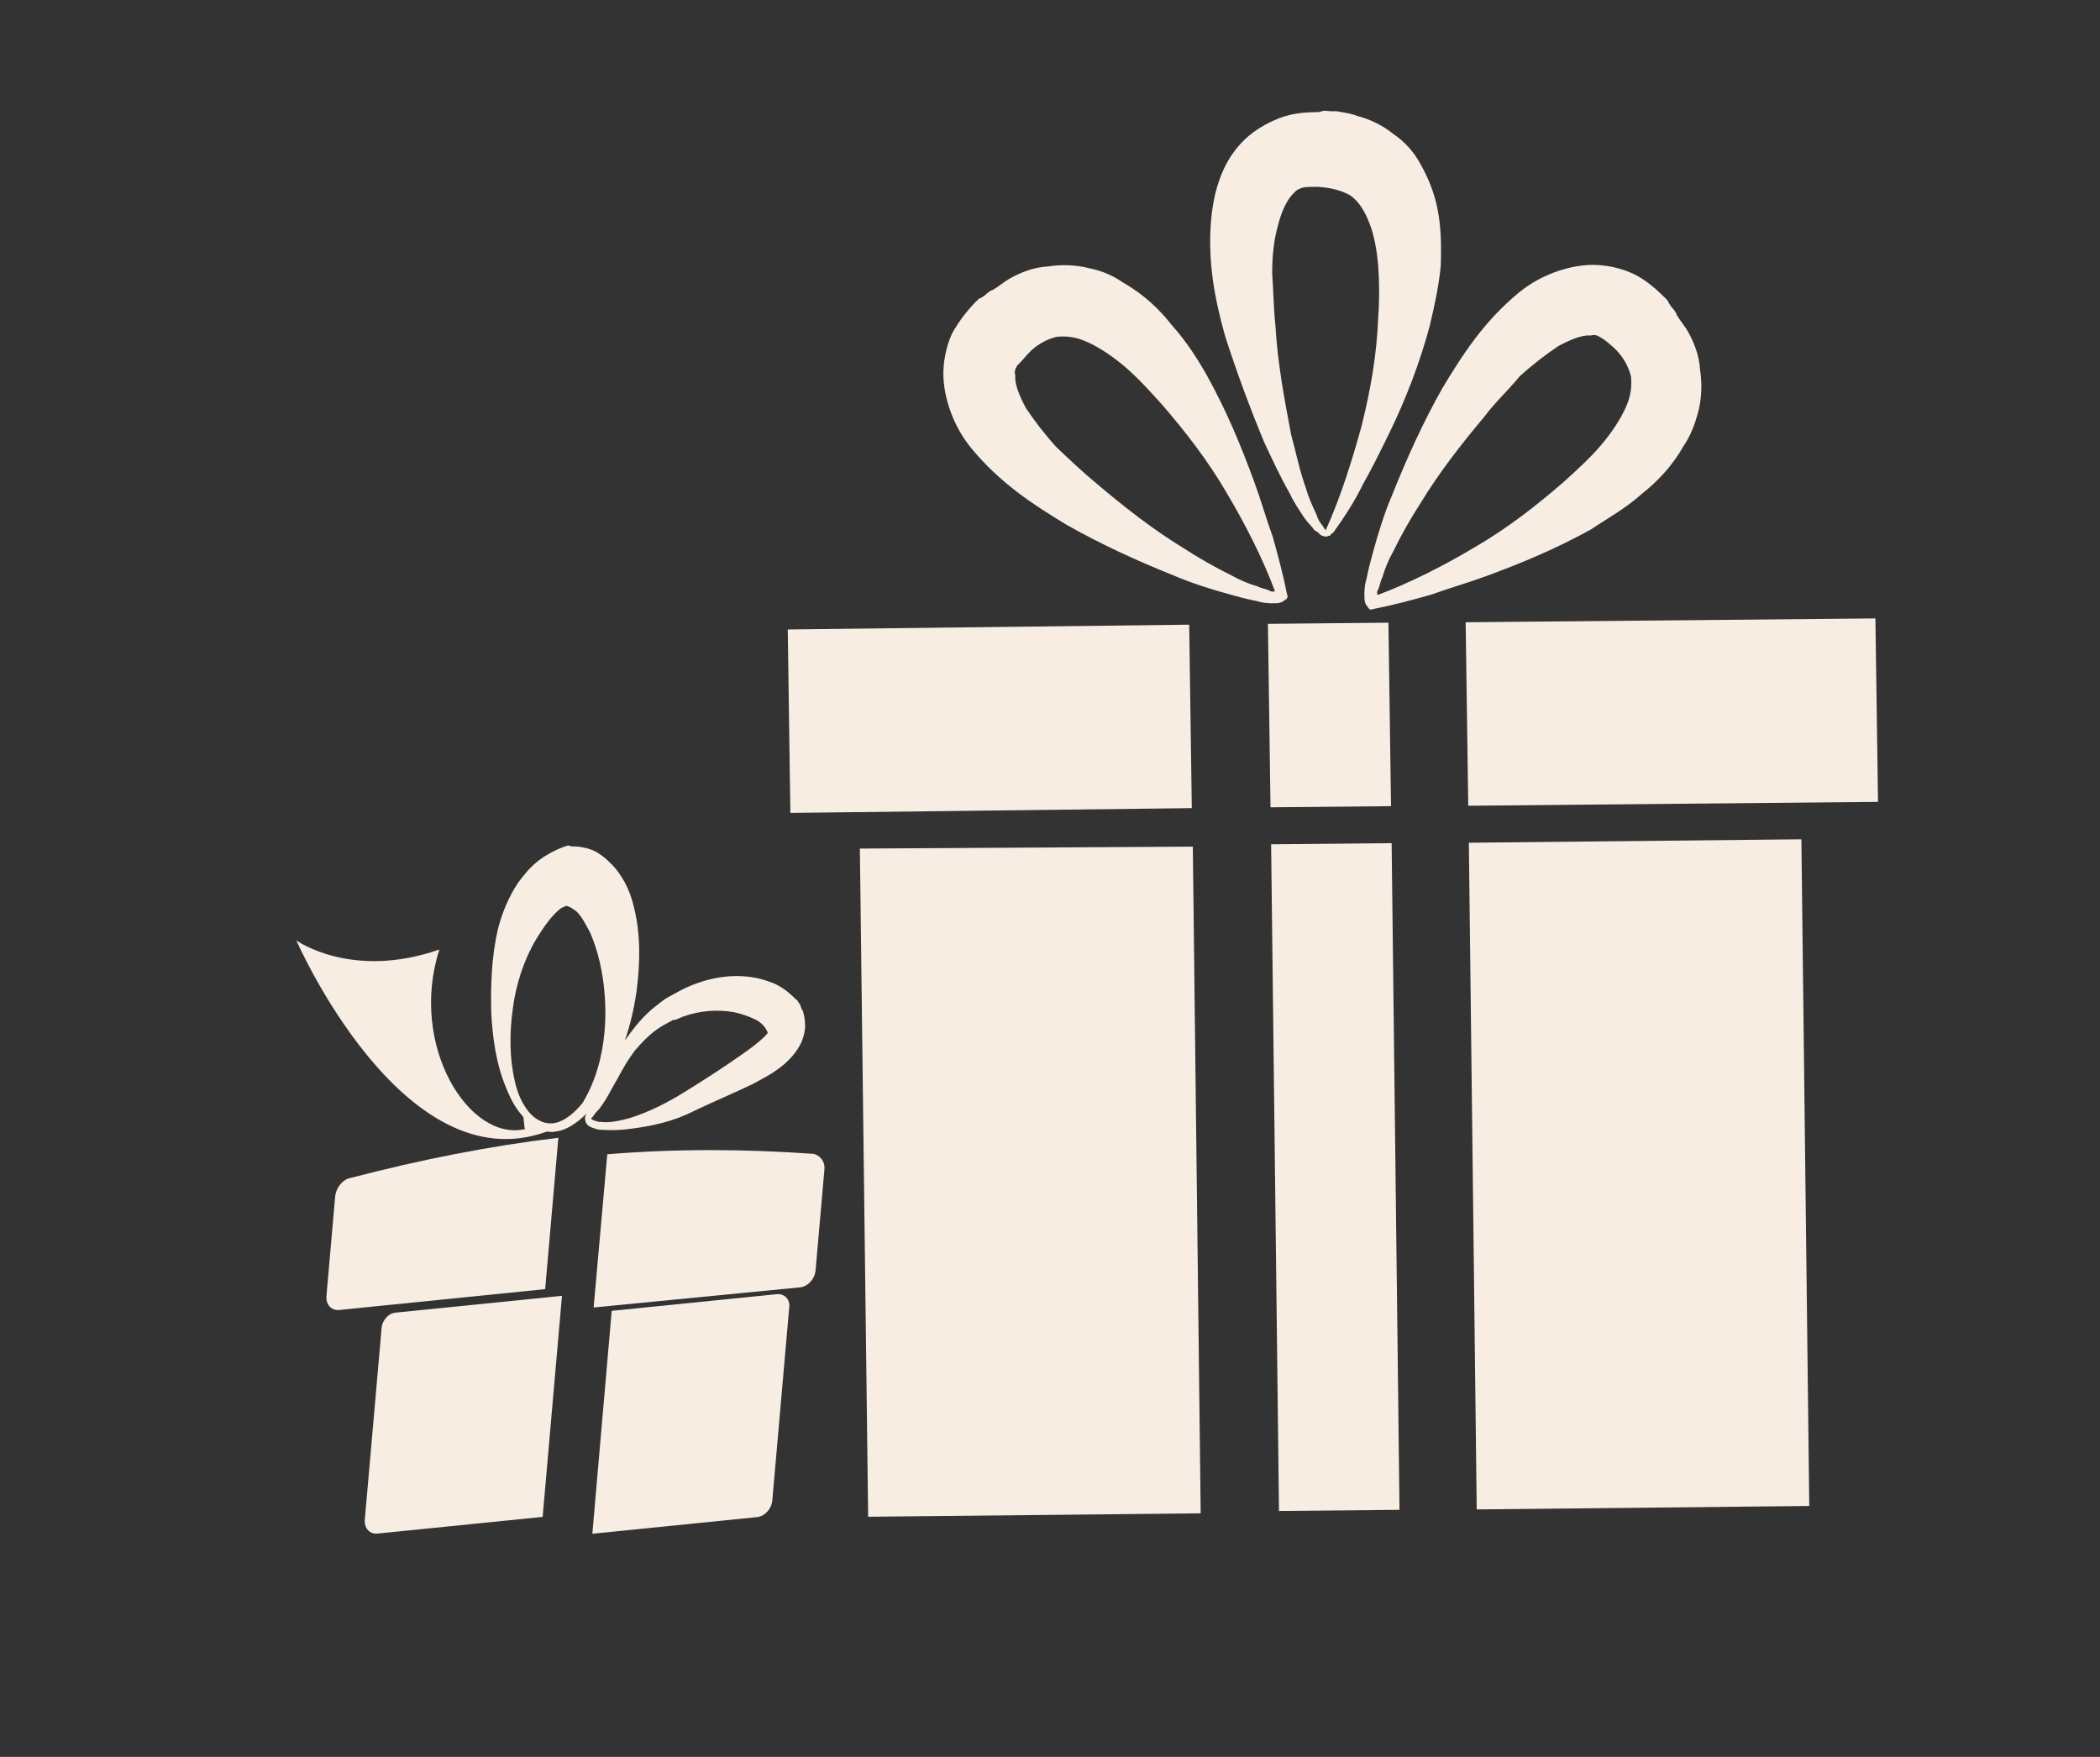 <svg width="196" height="164" viewBox="0 0 196 164" fill="none" xmlns="http://www.w3.org/2000/svg">
<rect x="0" y="0" width="196" height="164" fill="#333333" stroke="none"/>
<path d="M137.093 78.667L168.13 78.346L168.864 140.58L137.827 140.901L137.093 78.667ZM129.886 78.707L118.638 78.813L119.372 141.046L130.62 140.94L129.886 78.707ZM80.254 79.212L81.027 141.586L112.064 141.265L111.33 79.031L80.254 79.212ZM129.587 58.128L118.339 58.234L118.581 75.36L129.83 75.254L129.587 58.128ZM73.524 58.759L73.767 75.885L111.235 75.438L110.992 58.313L73.524 58.759ZM137.036 75.214L175.281 74.853L175.038 57.728L136.794 58.088L137.036 75.214ZM134.632 36.217C136.485 33.139 138.476 30.022 141.78 27.296C142.64 26.604 143.54 26.053 144.618 25.603C145.696 25.153 146.952 24.804 148.287 24.735C149.621 24.666 151.211 24.979 152.422 25.548C153.632 26.117 154.641 27.043 155.472 27.868L155.689 28.11L155.728 28.25L155.984 28.631C156.202 28.872 156.419 29.114 156.497 29.394C156.792 29.915 157.226 30.398 157.522 30.919C158.112 31.962 158.601 33.183 158.672 34.521C158.882 35.82 158.813 37.196 158.527 38.332C158.24 39.467 157.814 40.641 157.171 41.573C156.063 43.54 154.659 44.985 153.178 46.15C151.736 47.456 150.038 48.379 148.518 49.405C145.261 51.214 142.027 52.564 138.614 53.813C136.978 54.418 135.302 54.883 133.526 55.526C131.851 55.992 130.176 56.457 128.322 56.82L128.182 56.859L128.043 56.898C127.903 56.937 127.725 56.835 127.686 56.695C127.468 56.454 127.429 56.314 127.391 56.174C127.313 55.894 127.375 55.575 127.336 55.435C127.359 54.976 127.382 54.517 127.544 54.02C127.73 53.063 127.955 52.247 128.179 51.431C128.628 49.798 129.178 47.986 129.906 46.276C131.324 42.715 132.819 39.435 134.632 36.217ZM138.536 38.904C136.388 41.46 134.28 44.157 132.529 47.056C131.583 48.525 130.777 49.956 130.01 51.526C129.607 52.241 129.243 53.096 129.018 53.912C128.817 54.27 128.794 54.729 128.592 55.086C128.492 55.265 128.53 55.405 128.569 55.545C131.703 54.374 134.859 52.744 137.697 51.051C140.675 49.319 143.397 47.206 145.94 44.992C147.142 43.905 148.344 42.817 149.367 41.628C150.39 40.439 151.235 39.149 151.7 38.115C152.265 36.902 152.311 35.985 152.218 35.106C151.985 34.266 151.573 33.324 150.564 32.398C150.168 32.055 149.772 31.713 149.415 31.51C149.058 31.308 148.88 31.206 148.461 31.323C147.685 31.236 146.607 31.686 145.428 32.315C144.289 33.084 143.048 34.032 141.846 35.119C140.722 36.487 139.52 37.575 138.536 38.904ZM114.32 31.298C113.349 27.797 112.617 24.079 113.104 19.872C113.25 18.776 113.436 17.819 113.862 16.645C114.288 15.471 114.892 14.399 115.815 13.389C116.737 12.378 118.017 11.571 119.374 11.043C120.732 10.516 121.926 10.486 123.121 10.456L123.4 10.378L123.54 10.339L123.997 10.363C124.315 10.426 124.595 10.348 124.913 10.411C125.549 10.536 126.007 10.56 126.682 10.825C127.814 11.114 129.025 11.682 129.995 12.469C131.105 13.216 131.974 14.182 132.603 15.364C133.193 16.407 133.644 17.488 133.955 18.609C134.538 20.709 134.524 22.825 134.471 24.8C134.278 26.814 133.868 28.587 133.458 30.36C132.498 33.944 131.181 37.326 129.647 40.466C128.88 42.036 128.113 43.607 127.206 45.216C126.439 46.786 125.493 48.255 124.408 49.763L124.268 49.801L124.168 49.98C124.028 50.019 123.888 50.058 123.749 50.097C123.431 50.034 123.431 50.034 123.252 49.933C123.035 49.691 122.856 49.59 122.678 49.489C122.422 49.108 122.026 48.765 121.77 48.384C121.257 47.621 120.745 46.858 120.372 46.057C119.487 44.493 118.741 42.89 117.995 41.287C116.644 38.043 115.432 34.76 114.32 31.298ZM119.044 30.439C119.24 33.854 119.855 37.152 120.508 40.59C120.975 42.27 121.302 43.989 121.908 45.631C122.141 46.471 122.514 47.272 122.887 48.074C123.003 48.494 123.259 48.875 123.477 49.116C123.516 49.256 123.733 49.498 123.733 49.498C125.127 46.396 126.165 43.092 127.063 39.826C127.922 36.42 128.502 33.092 128.624 29.741C128.755 28.045 128.746 26.389 128.637 24.911C128.528 23.433 128.24 21.854 127.789 20.773C127.3 19.551 126.787 18.789 126.034 18.244C125.32 17.838 124.327 17.511 122.954 17.439C122.357 17.454 121.899 17.431 121.62 17.508C121.341 17.586 121.061 17.663 120.72 18.059C120.24 18.495 119.635 19.567 119.287 21.021C118.9 22.335 118.73 23.89 118.739 25.547C118.848 27.025 118.857 28.681 119.044 30.439ZM99.529 48.977C96.456 47.115 93.344 45.114 90.62 41.798C89.929 40.934 89.377 40.032 88.927 38.95C88.476 37.869 88.126 36.608 88.056 35.271C87.985 33.933 88.295 32.339 88.86 31.126C89.565 29.875 90.348 28.903 91.17 28.072L91.41 27.854L91.55 27.816L91.93 27.559C92.17 27.342 92.411 27.124 92.69 27.047C93.21 26.752 93.69 26.317 94.21 26.022C95.249 25.431 96.467 24.943 97.801 24.874C99.096 24.665 100.469 24.736 101.602 25.025C102.875 25.275 103.907 25.743 104.838 26.389C106.801 27.503 108.245 28.912 109.409 30.399C110.713 31.847 111.777 33.512 112.662 35.076C114.472 38.344 115.823 41.589 117.074 45.012C117.68 46.653 118.147 48.334 118.792 50.115C119.258 51.795 119.725 53.476 120.09 55.335L120.129 55.475L120.168 55.615C120.207 55.755 120.106 55.934 119.967 55.972C119.726 56.19 119.587 56.229 119.447 56.268C119.168 56.345 118.85 56.283 118.71 56.321C118.252 56.298 117.795 56.274 117.298 56.11C116.344 55.922 115.529 55.696 114.714 55.47C113.085 55.017 111.277 54.463 109.57 53.731C106.016 52.304 102.742 50.8 99.529 48.977ZM102.382 45.169C104.935 47.326 107.628 49.444 110.523 51.204C111.99 52.154 113.417 52.964 114.985 53.736C115.699 54.141 116.552 54.507 117.367 54.733C117.724 54.936 118.182 54.96 118.539 55.162C118.717 55.264 118.857 55.225 118.996 55.186C117.823 52.043 116.192 48.876 114.5 46.028C112.768 43.04 110.656 40.308 108.444 37.755C107.357 36.549 106.27 35.342 105.083 34.315C103.895 33.287 102.607 32.438 101.575 31.97C100.365 31.401 99.449 31.354 98.573 31.446C97.735 31.679 96.797 32.09 95.874 33.1C95.533 33.497 95.192 33.893 94.951 34.111C94.75 34.468 94.649 34.647 94.766 35.067C94.681 35.845 95.132 36.926 95.761 38.109C96.529 39.253 97.476 40.498 98.563 41.705C99.79 42.872 101.016 44.04 102.382 45.169Z" fill="#F7EDE3"/>
<path d="M76.94 109.23L76.115 118.652C76.007 119.424 75.432 120.035 74.76 120.163L55.406 122.05L56.679 107.749C63.219 107.211 69.653 107.265 75.916 107.71C76.551 107.838 77.048 108.458 76.94 109.23Z" fill="#F7EDE3"/>
<path d="M73.659 122.066L72.077 140.127C71.971 140.885 71.407 141.484 70.748 141.61L55.286 143.172L57.092 122.366L72.553 120.804C73.244 120.777 73.765 121.309 73.659 122.066Z" fill="#F7EDE3"/>
<path d="M36.983 122.525L52.451 120.962L50.647 141.599L35.179 143.162C34.488 143.189 34.033 142.679 34.039 141.976L35.622 123.909C35.694 123.228 36.292 122.552 36.983 122.525Z" fill="#F7EDE3"/>
<path d="M32.661 109.974C39.305 108.238 45.745 106.969 52.114 106.21L50.882 120.338L31.613 122.29C30.914 122.317 30.452 121.802 30.459 121.09L31.279 111.731C31.354 110.864 31.994 110.101 32.661 109.974Z" fill="#F7EDE3"/>
<path d="M52.145 85.229C52.178 85.153 52.178 85.153 52.145 85.229C52.244 85.175 52.244 85.175 52.145 85.229C52.244 85.175 52.178 85.153 52.145 85.229Z" fill="#F7EDE3"/>
<path d="M27.657 87.784C27.657 87.784 37.593 110.551 51.021 105.634C51.26 105.625 51.533 105.719 51.807 105.63C52.866 105.537 53.897 104.79 54.723 103.972C54.688 104.052 54.688 104.052 54.654 104.132C54.549 104.372 54.616 104.579 54.683 104.786C54.851 105.121 55.123 105.215 55.396 105.309C55.669 105.404 55.873 105.475 56.112 105.466C57.102 105.533 58.059 105.496 58.982 105.356C60.897 105.099 62.882 104.683 64.802 103.692C66.585 102.837 68.401 102.086 70.287 101.175C71.213 100.668 72.207 100.185 73.204 99.334C73.72 98.868 74.271 98.323 74.757 97.387C74.965 96.907 75.14 96.324 75.145 95.773C75.149 95.223 75.05 94.728 74.917 94.314L74.815 94.187L74.715 93.876C74.648 93.669 74.512 93.622 74.445 93.415C74.208 93.24 74.005 92.986 73.767 92.811C73.326 92.382 72.884 92.137 72.442 91.892C71.454 91.458 70.466 91.207 69.476 91.14C67.427 90.983 65.237 91.512 63.282 92.583C63.076 92.696 62.767 92.865 62.562 92.977L62.356 93.09L62.253 93.147L62.15 93.203L61.806 93.452C61.325 93.837 60.879 94.143 60.466 94.552C59.674 95.29 58.95 96.235 58.328 97.124C58.853 95.557 59.206 94.023 59.423 92.442C59.75 89.887 59.805 87.237 59.175 84.718C58.877 83.419 58.374 82.233 57.461 81.088C56.987 80.555 56.444 79.999 55.696 79.556C55.322 79.335 54.913 79.193 54.402 79.108C54.197 79.037 53.958 79.046 53.583 79.008C53.412 79.041 53.275 78.993 53.207 78.97L53.139 78.946L53.071 78.922L52.9 78.955C52.078 79.223 51.084 79.706 50.259 80.341C49.434 80.975 48.882 81.704 48.33 82.433C47.397 83.858 46.839 85.321 46.487 86.671C45.851 89.395 45.797 92.045 45.846 94.455C45.965 96.888 46.322 99.312 47.16 101.351C47.562 102.411 48.066 103.414 48.812 104.224C48.913 104.351 48.906 105.269 49.008 105.396C43.772 106.619 38.137 97.581 41.007 88.637C32.786 91.494 27.657 87.784 27.657 87.784ZM55.474 104.048C55.544 103.888 55.784 103.696 55.956 103.479C56.681 102.534 57.098 101.575 57.652 100.662C58.137 99.726 58.691 98.814 59.243 98.085C59.898 97.3 60.587 96.618 61.273 96.12C61.617 95.871 62.029 95.645 62.44 95.42L62.749 95.251L62.852 95.194C62.852 95.194 62.852 95.194 62.92 95.218L63.091 95.185C63.297 95.073 63.468 95.04 63.674 94.927C65.352 94.312 66.958 94.225 68.494 94.481C69.21 94.637 69.959 94.897 70.538 95.189C71.116 95.482 71.522 95.99 71.656 96.405C71.621 96.485 71.448 96.701 71.208 96.894C70.657 97.439 69.867 97.993 69.077 98.548C67.497 99.657 65.746 100.798 63.928 101.916C62.314 102.922 60.6 103.8 58.785 104.367C57.895 104.611 56.937 104.831 56.118 104.731C55.879 104.741 55.742 104.693 55.538 104.623C55.333 104.552 55.197 104.504 55.164 104.401C55.404 104.208 55.336 104.185 55.474 104.048ZM51.847 104.816C50.889 105.036 49.937 104.522 49.328 103.759C48.719 102.996 48.282 102.016 48.051 100.924C47.555 98.82 47.539 96.514 47.864 94.142C48.155 91.85 48.924 89.54 50.066 87.635C50.62 86.723 51.242 85.834 51.792 85.289C52.068 85.016 52.343 84.744 52.514 84.711C52.72 84.598 52.788 84.622 52.823 84.542L52.891 84.565C52.959 84.589 53.027 84.613 53.095 84.636C53.3 84.707 53.469 84.858 53.775 85.056C54.284 85.508 54.654 86.281 55.092 87.076C55.83 88.805 56.293 90.805 56.447 92.975C56.601 95.145 56.447 97.484 55.78 99.737C55.465 100.824 54.978 101.944 54.389 102.936C53.7 103.801 52.805 104.596 51.847 104.816Z" fill="#F7EDE3"/>
</svg>
